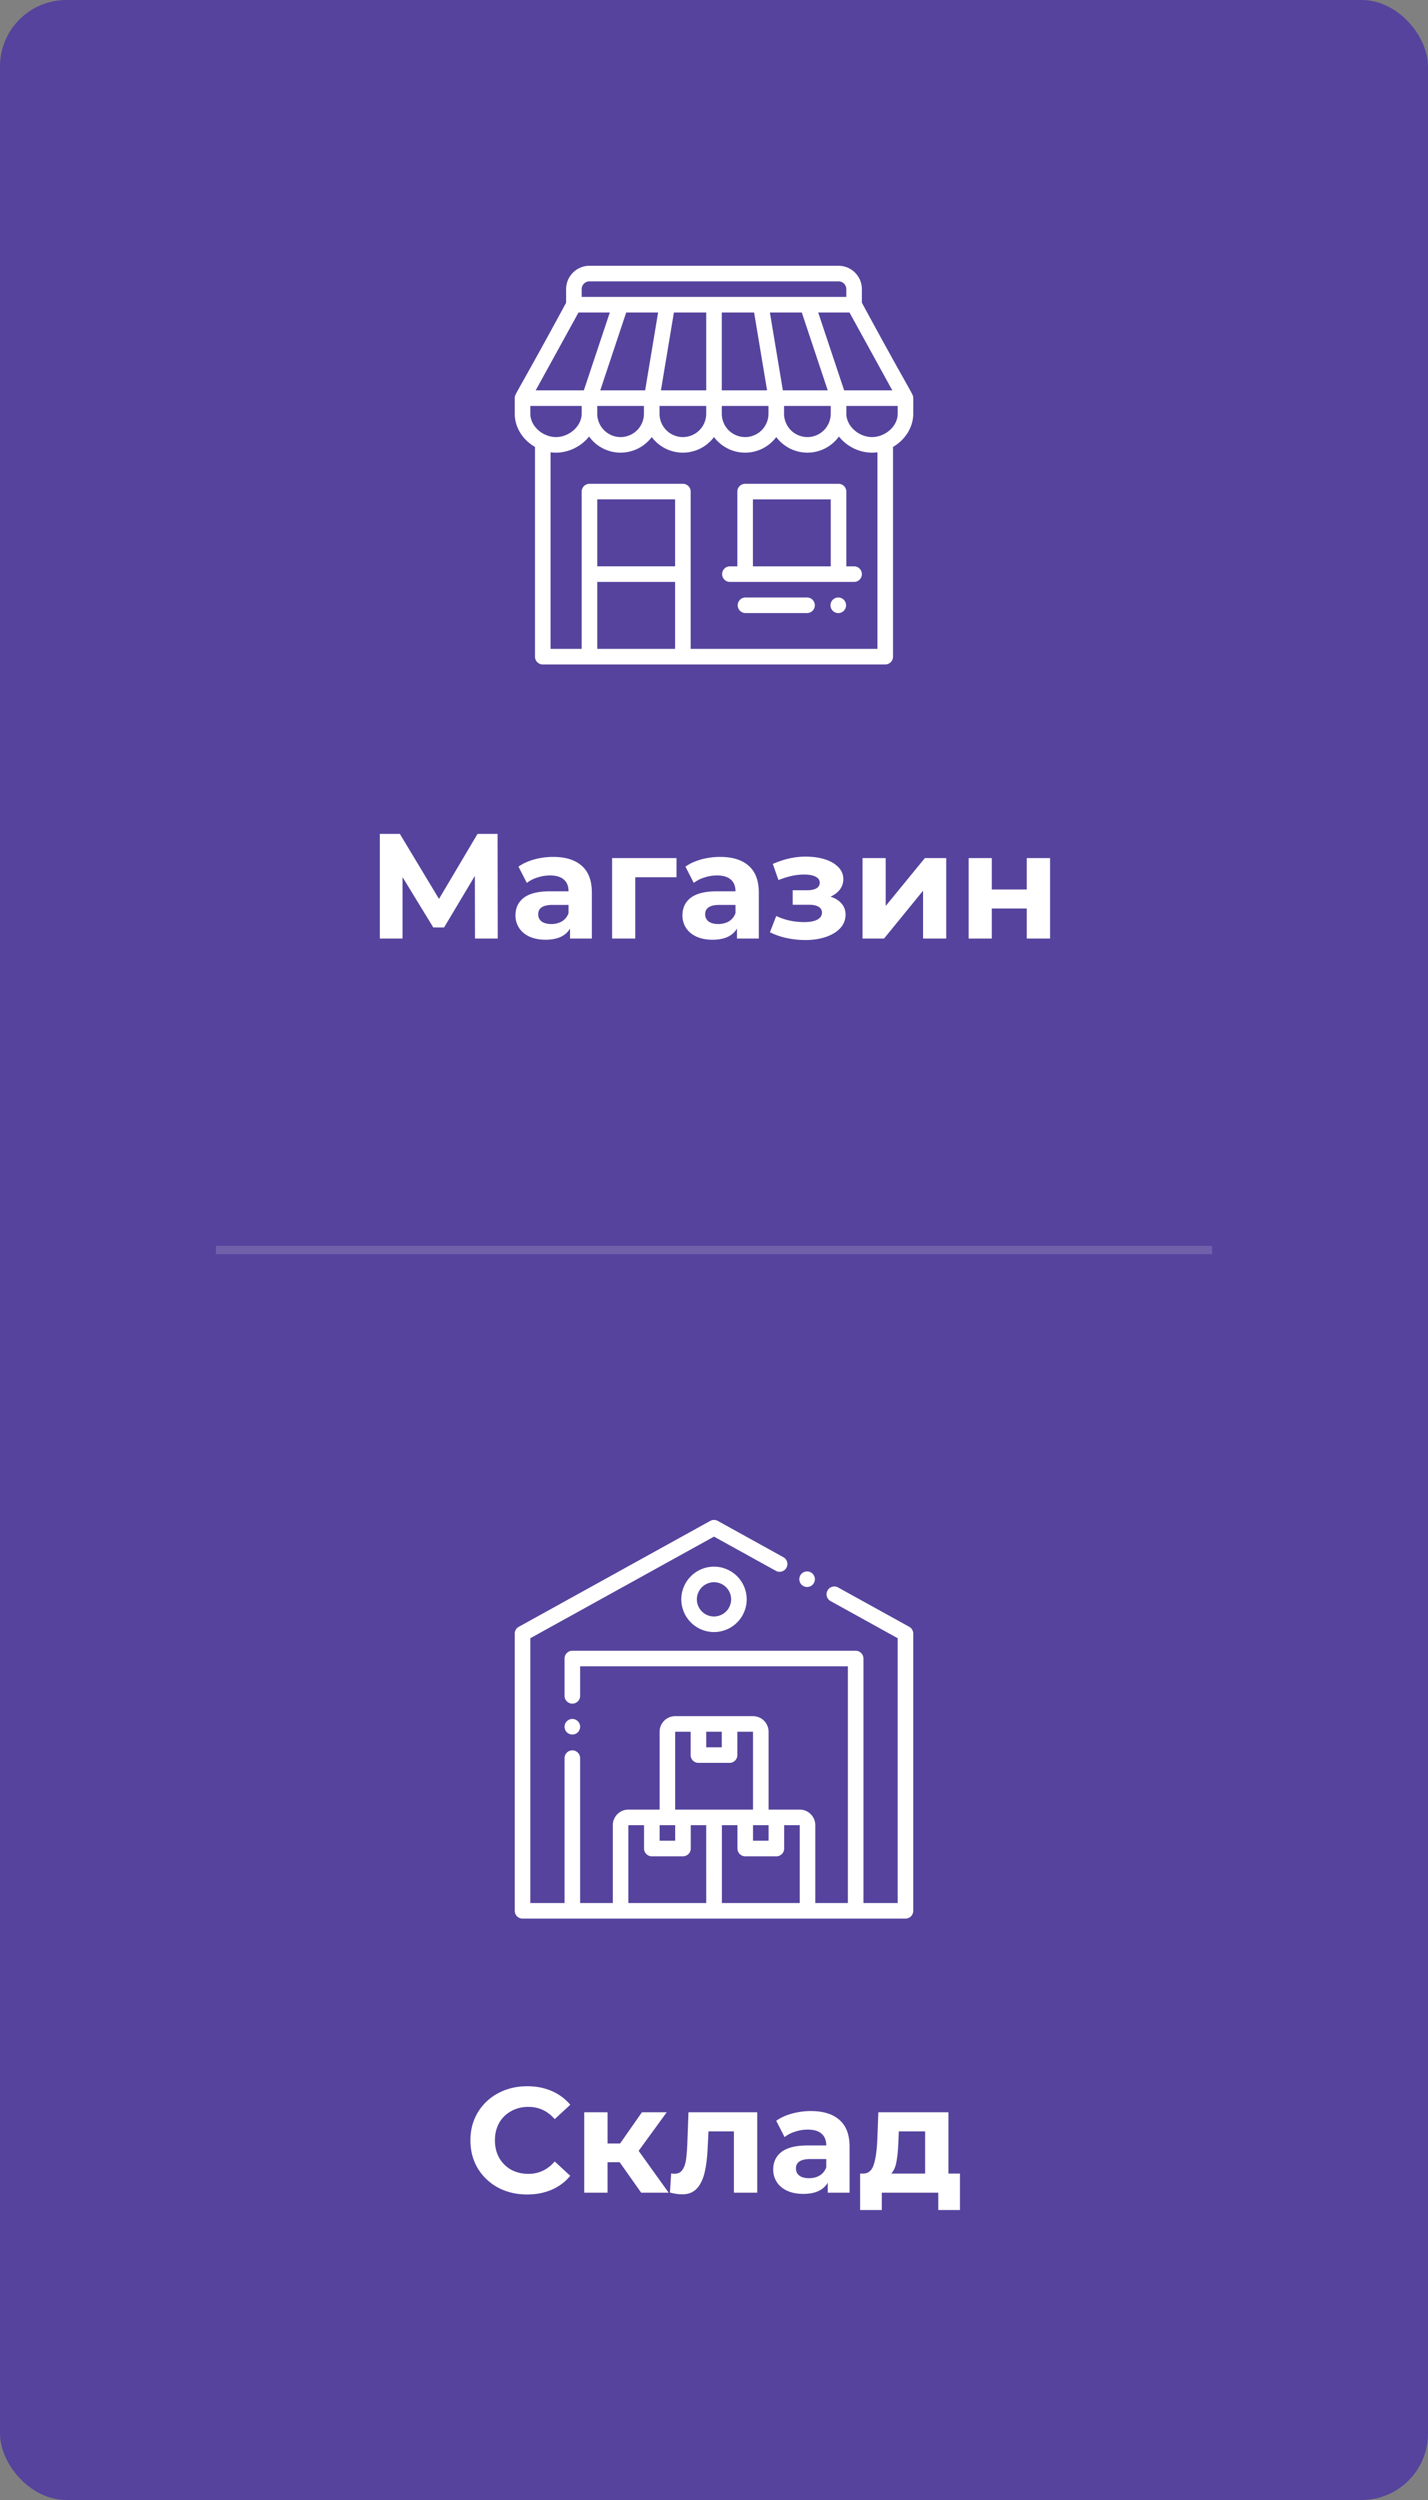 <svg width="172" height="301" fill="none" xmlns="http://www.w3.org/2000/svg">
	<rect width="100%" height="100%" fill="#808080" stroke="none"/>
	<rect width="172" height="301" rx="8" fill="#55439D" />
	<path d="M57.214 113l-.018-7.542-3.708 6.21h-1.296l-3.708-6.066V113h-2.736v-12.6h2.412l4.716 7.83 4.644-7.83h2.412l.018 12.6h-2.736zm9.412-9.828c1.5 0 2.652.36 3.456 1.08.804.708 1.206 1.782 1.206 3.222V113H68.66v-1.206c-.528.9-1.512 1.35-2.952 1.35-.744 0-1.392-.126-1.944-.378-.54-.252-.954-.6-1.242-1.044a2.717 2.717 0 01-.432-1.512c0-.9.336-1.608 1.008-2.124.684-.516 1.734-.774 3.15-.774h2.232c0-.612-.186-1.08-.558-1.404-.372-.336-.93-.504-1.674-.504a4.81 4.81 0 00-1.53.252 3.904 3.904 0 00-1.26.648l-1.008-1.962c.528-.372 1.158-.66 1.89-.864a8.606 8.606 0 012.286-.306zm-.216 8.082c.48 0 .906-.108 1.278-.324.372-.228.636-.558.792-.99v-.99h-1.926c-1.152 0-1.728.378-1.728 1.134 0 .36.138.648.414.864.288.204.678.306 1.17.306zm15.075-5.634h-4.968V113h-2.79v-9.684h7.758v2.304zm5.25-2.448c1.5 0 2.652.36 3.456 1.08.804.708 1.206 1.782 1.206 3.222V113h-2.628v-1.206c-.528.9-1.512 1.35-2.952 1.35-.744 0-1.392-.126-1.944-.378-.54-.252-.954-.6-1.242-1.044a2.717 2.717 0 01-.432-1.512c0-.9.336-1.608 1.008-2.124.684-.516 1.734-.774 3.15-.774h2.232c0-.612-.186-1.08-.558-1.404-.372-.336-.93-.504-1.674-.504a4.81 4.81 0 00-1.53.252 3.904 3.904 0 00-1.26.648l-1.008-1.962c.528-.372 1.158-.66 1.89-.864a8.606 8.606 0 012.286-.306zm-.216 8.082c.48 0 .906-.108 1.278-.324.372-.228.636-.558.792-.99v-.99h-1.926c-1.152 0-1.728.378-1.728 1.134 0 .36.138.648.414.864.288.204.678.306 1.17.306zm13.511-3.294c.576.18 1.02.456 1.332.828.324.372.486.816.486 1.332 0 .612-.21 1.152-.63 1.62-.42.456-.996.81-1.728 1.062s-1.56.378-2.484.378c-.756 0-1.5-.078-2.232-.234a8.479 8.479 0 01-2.034-.702l.756-1.962c1.02.492 2.148.738 3.384.738.66 0 1.176-.096 1.548-.288.384-.204.576-.486.576-.846a.764.764 0 00-.396-.702c-.264-.168-.648-.252-1.152-.252h-1.98v-1.746h1.728c.492 0 .87-.078 1.134-.234a.749.749 0 00.396-.684c0-.312-.168-.552-.504-.72-.324-.168-.792-.252-1.404-.252-.936 0-1.956.222-3.06.666l-.684-1.944c1.344-.588 2.652-.882 3.924-.882.876 0 1.656.108 2.34.324.696.216 1.242.534 1.638.954a2 2 0 01.594 1.44c0 .456-.138.87-.414 1.242-.276.36-.654.648-1.134.864zm3.861-4.644h2.79v5.76l4.716-5.76h2.574V113h-2.79v-5.76l-4.698 5.76h-2.592v-9.684zm12.779 0h2.79v3.78h4.212v-3.78h2.808V113h-2.808v-3.618h-4.212V113h-2.79v-9.684zM63.483 264.216c-1.284 0-2.448-.276-3.492-.828a6.416 6.416 0 01-2.448-2.322c-.588-.996-.882-2.118-.882-3.366 0-1.248.294-2.364.882-3.348a6.242 6.242 0 012.448-2.322c1.044-.564 2.214-.846 3.51-.846 1.092 0 2.076.192 2.952.576a5.915 5.915 0 012.232 1.656l-1.872 1.728c-.852-.984-1.908-1.476-3.168-1.476-.78 0-1.476.174-2.088.522a3.647 3.647 0 00-1.44 1.422c-.336.612-.504 1.308-.504 2.088s.168 1.476.504 2.088a3.773 3.773 0 001.44 1.44c.612.336 1.308.504 2.088.504 1.26 0 2.316-.498 3.168-1.494l1.872 1.728a5.835 5.835 0 01-2.232 1.674c-.888.384-1.878.576-2.97.576zm11.152-3.888h-1.458V264H70.37v-9.684h2.808v3.762h1.512l2.629-3.762h2.987l-3.384 4.644L80.54 264h-3.311l-2.593-3.672zm16.571-6.012V264h-2.808v-7.38h-3.06l-.09 1.71c-.048 1.272-.168 2.328-.36 3.168-.192.84-.504 1.5-.936 1.98-.432.48-1.032.72-1.8.72-.408 0-.894-.072-1.458-.216l.144-2.304c.192.024.33.036.414.036.42 0 .732-.15.936-.45.216-.312.36-.702.432-1.17.072-.48.126-1.11.162-1.89l.144-3.888h8.28zm6.463-.144c1.5 0 2.652.36 3.456 1.08.804.708 1.206 1.782 1.206 3.222V264h-2.628v-1.206c-.528.9-1.512 1.35-2.952 1.35-.744 0-1.392-.126-1.944-.378-.54-.252-.954-.6-1.242-1.044a2.717 2.717 0 01-.432-1.512c0-.9.336-1.608 1.008-2.124.684-.516 1.734-.774 3.15-.774h2.232c0-.612-.186-1.08-.558-1.404-.372-.336-.93-.504-1.674-.504a4.81 4.81 0 00-1.53.252 3.904 3.904 0 00-1.26.648l-1.008-1.962c.528-.372 1.158-.66 1.89-.864a8.606 8.606 0 012.286-.306zm-.216 8.082c.48 0 .906-.108 1.278-.324.372-.228.636-.558.792-.99v-.99h-1.926c-1.152 0-1.728.378-1.728 1.134 0 .36.138.648.414.864.288.204.678.306 1.17.306zm18.171-.558v4.392h-2.61V264h-6.804v2.088h-2.61v-4.392h.396c.6-.012 1.014-.366 1.242-1.062.228-.696.372-1.686.432-2.97l.126-3.348h8.442v7.38h1.386zm-7.416-3.834c-.036.984-.114 1.788-.234 2.412-.108.624-.318 1.098-.63 1.422h4.086v-5.076h-3.168l-.054 1.242zM101 71.938a.939.939 0 10.001 1.877.939.939 0 00-.001-1.877z" fill="#fff" />
	<path fill-rule="evenodd" clip-rule="evenodd" d="M103.812 36.447v-1.635A2.815 2.815 0 00101 32H71a2.816 2.816 0 00-2.813 2.813v1.634a636.63 636.63 0 01-5.217 9.479c-.95 1.69-.97 1.727-.97 2.01V49.813c0 1.626.94 3.137 2.438 3.996v25.255c0 .517.42.937.937.937h41.25c.518 0 .937-.42.937-.938V53.808c1.483-.858 2.438-2.388 2.438-3.995v-1.876c0-.288-.038-.356-1.003-2.074-.837-1.49-2.372-4.222-5.185-9.416zM107.477 47h-5.801l-3.125-9.375h3.77L107.477 47zm-7.415 1.875h-5.624v.938a2.816 2.816 0 002.812 2.812 2.815 2.815 0 002.812-2.813v-.937zM94.294 47l-1.562-9.375h3.842L99.7 47h-5.405zM71 33.875a.939.939 0 00-.938.938v.937h31.876v-.938a.939.939 0 00-.938-.937H71zm21.563 15v.938a2.816 2.816 0 01-2.813 2.812 2.816 2.816 0 01-2.813-2.813v-.937h5.626zm-5.626-11.25V47h5.456l-1.562-9.375h-3.894zM79.608 47l1.562-9.375h3.894V47h-5.456zm5.456 2.813v-.938h-5.626v.938a2.816 2.816 0 002.813 2.812 2.816 2.816 0 002.813-2.813zM72.3 47l3.125-9.375h3.842L77.706 47H72.3zm5.261 2.813v-.938h-5.624v.938a2.816 2.816 0 002.812 2.812 2.816 2.816 0 002.813-2.813zM69.68 37.624h3.77L70.324 47h-5.801l5.156-9.375zm-5.804 11.25v.938c0 1.052.751 2.08 1.869 2.555.394.168.817.257 1.225.257 1.619 0 3.094-1.34 3.094-2.813v-.937h-6.188zm17.438 29.25h-9.376v-8.063h9.376v8.063zm-9.376-9.938h9.376v-8.062h-9.376v8.063zm33.751 9.938h-22.5V59.187a.938.938 0 00-.938-.937H71a.938.938 0 00-.938.938v18.937h-3.75v-23.67c.218.029.437.045.657.045 1.234 0 2.48-.489 3.421-1.341.209-.189.396-.39.564-.601a4.683 4.683 0 007.546.064 4.683 4.683 0 007.5 0 4.683 4.683 0 007.5 0 4.683 4.683 0 007.546-.064c.168.21.356.412.564.6.94.853 2.187 1.342 3.421 1.342.22 0 .439-.016.657-.045v23.67zm.499-25.727c1.159-.464 1.938-1.503 1.938-2.586v-.937h-6.187v.938c0 1.471 1.474 2.812 3.093 2.812.388 0 .777-.076 1.156-.227z" fill="#fff" />
	<path fill-rule="evenodd" clip-rule="evenodd" d="M101.938 68.188h.937a.937.937 0 110 1.874h-15a.938.938 0 010-1.874h.938v-9c0-.518.42-.938.937-.938H101c.518 0 .938.42.938.938v9zm-11.25 0h9.374v-8.063h-9.374v8.063z" fill="#fff" />
	<path d="M97.25 71.938h-7.5a.938.938 0 000 1.874h7.5a.938.938 0 000-1.874zM68.938 208.838a.945.945 0 00.662-.273.95.95 0 00.275-.664c0-.247-.1-.489-.275-.663a.946.946 0 00-.662-.275.946.946 0 00-.663.275.943.943 0 00-.275.663c0 .247.1.489.275.664a.945.945 0 00.662.273z" fill="#fff" />
	<path fill-rule="evenodd" clip-rule="evenodd" d="M109.516 195.867l-8.568-4.737a.937.937 0 10-.907 1.641l8.084 4.47v31.884H104v-29.437a.938.938 0 00-.938-.938H68.938a.938.938 0 00-.938.938v4.463a.938.938 0 101.875 0v-3.526h32.25v28.5H98.2v-9.375a1.877 1.877 0 00-1.875-1.875h-3.75V208.5a1.877 1.877 0 00-1.875-1.875h-9.375a1.877 1.877 0 00-1.875 1.875v9.375h-3.763a1.877 1.877 0 00-1.874 1.875v9.375h-3.938v-17.474a.938.938 0 00-1.875 0v17.474h-4.125v-31.884L86 185.009l7.477 4.134a.938.938 0 00.907-1.641l-7.93-4.385a.938.938 0 00-.908 0l-23.062 12.75a.937.937 0 00-.484.821v33.375c0 .517.42.937.938.937h46.124c.518 0 .938-.42.938-.937v-33.375a.937.937 0 00-.484-.821zM90.7 219.75h1.875v1.875H90.7v-1.875zm-3.763-9.375V208.5h-1.874v1.875h1.874zm-5.612-1.875h1.862v2.813c0 .517.42.937.938.937h3.75c.518 0 .938-.42.938-.937V208.5H90.7v9.375h-9.375V208.5zm0 13.125v-1.875H79.45v1.875h1.875zm-5.638 7.5v-9.375h1.888v2.813c0 .517.42.937.937.937h3.75c.517 0 .938-.42.938-.937v-2.813h1.862l.002 9.375H75.687zm11.263-9.375v9.375h9.375v-9.375H94.45v2.813c0 .517-.42.937-.938.937h-3.75a.938.938 0 01-.937-.937v-2.813H86.95z" fill="#fff" />
	<path d="M97.213 191.074a.947.947 0 00.663-.275.946.946 0 00.274-.663c0-.247-.1-.488-.275-.663a.946.946 0 00-.662-.274c-.247 0-.489.1-.663.274a.946.946 0 00-.275.663c0 .247.1.488.275.663a.946.946 0 00.663.275z" fill="#fff" />
	<path fill-rule="evenodd" clip-rule="evenodd" d="M86 196.5a3.942 3.942 0 01-3.938-3.938A3.942 3.942 0 0186 188.625a3.942 3.942 0 013.938 3.937A3.942 3.942 0 0186 196.5zm0-1.875a2.065 2.065 0 002.063-2.063A2.064 2.064 0 0086 190.5a2.064 2.064 0 00-2.063 2.062c0 1.138.925 2.063 2.063 2.063z" fill="#fff" />
	<path fill="#D8D8D8" fill-opacity=".2" d="M26 150h120v1H26z" />
</svg>
